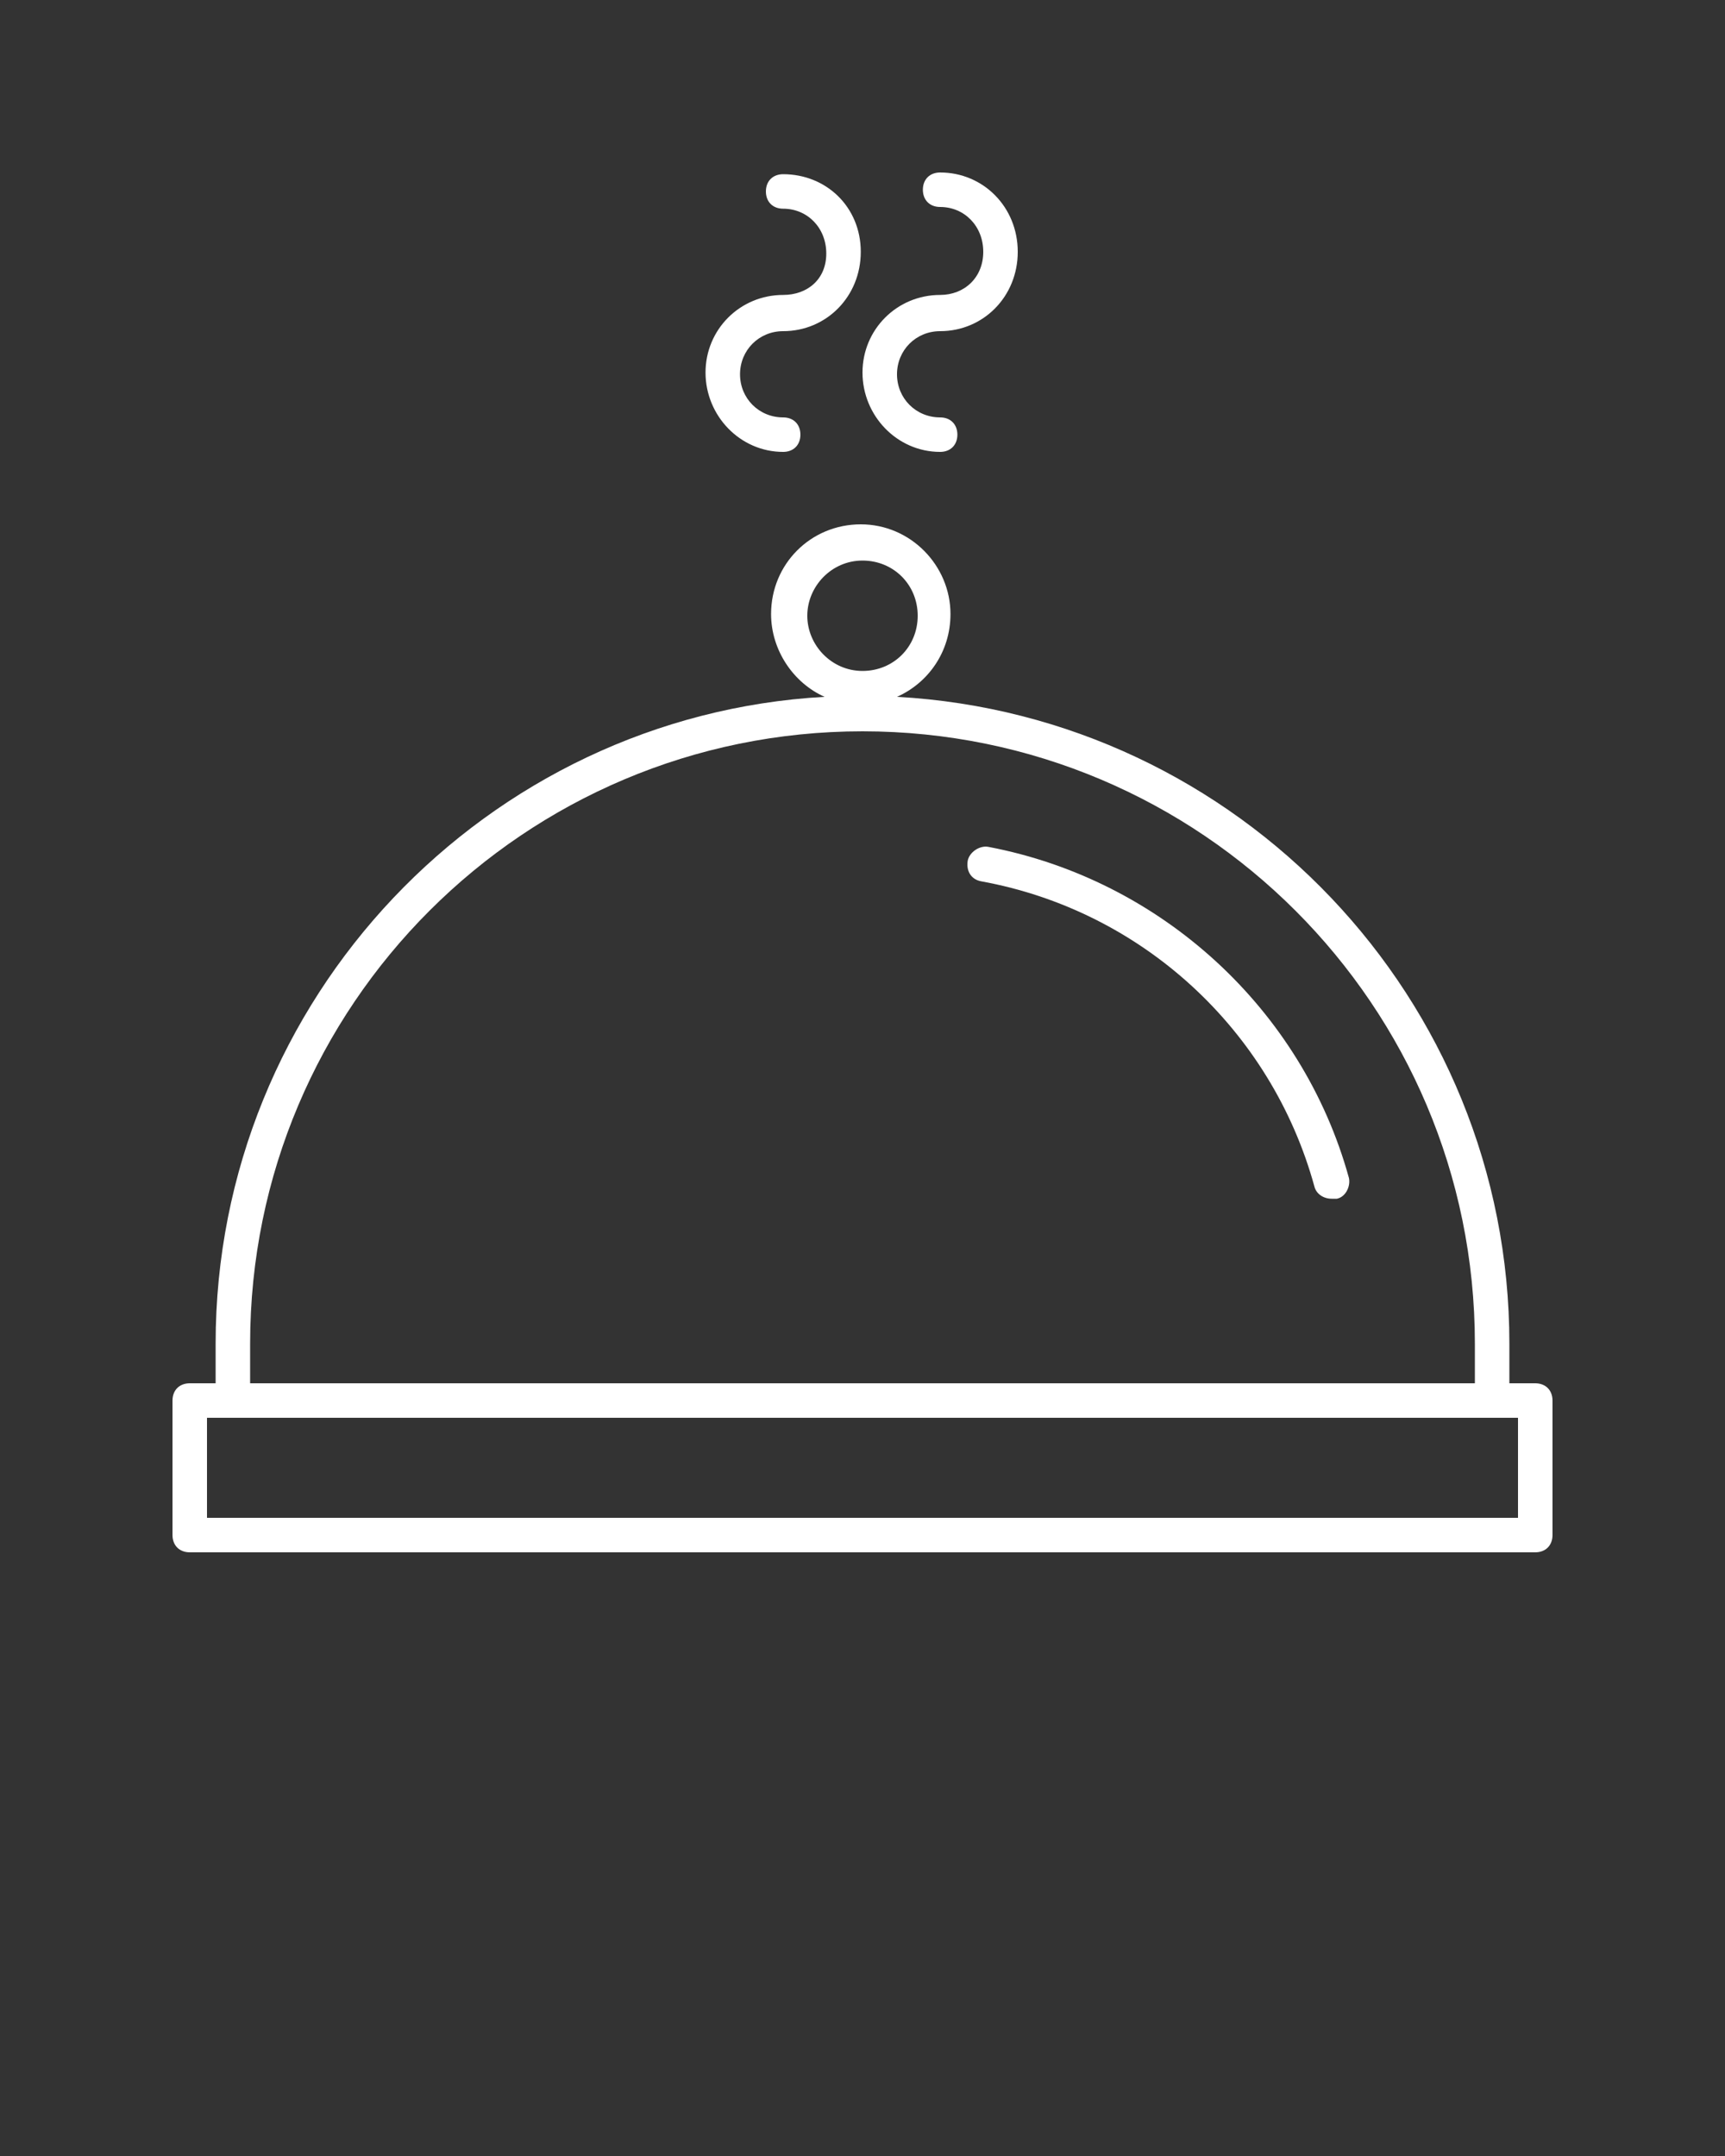 <?xml version="1.0" encoding="utf-8"?>
<!-- Generator: Adobe Illustrator 23.0.1, SVG Export Plug-In . SVG Version: 6.00 Build 0)  -->
<svg version="1.1" id="Слой_1" xmlns="http://www.w3.org/2000/svg" xmlns:xlink="http://www.w3.org/1999/xlink" x="0px" y="0px"
	 viewBox="0 0 100 125" style="enable-background:new 0 0 100 125;" xml:space="preserve">
<rect x="0" y="0" width="100" height="125" fill="#333333" stroke="none"/>
<style type="text/css">
	.st0{fill:#FFFFFF;}
</style>
<path class="st0" d="M12.5,77.9v2.3H11c-0.6,0-1,0.4-1,1V89c0,0.6,0.4,1,1,1h78c0.6,0,1-0.4,1-1v-7.8c0-0.6-0.4-1-1-1h-1.5v-2.3
	c0-20-15.7-36.4-35.5-37.5c1.8-0.8,3.1-2.6,3.1-4.8c0-2.8-2.3-5.2-5.2-5.2s-5.2,2.3-5.2,5.2c0,2.1,1.3,4,3.1,4.8
	C28.2,41.5,12.5,57.9,12.5,77.9z M88,88H12v-5.8h76V88z M46.8,35.7c0-1.7,1.4-3.2,3.2-3.2s3.2,1.4,3.2,3.2s-1.4,3.2-3.2,3.2
	S46.8,37.4,46.8,35.7z M50,42.4c19.6,0,35.5,15.9,35.5,35.5v2.3h-71v-2.3C14.5,58.3,30.4,42.4,50,42.4z"/>
<path class="st0" d="M56.9,51.1c9.3,1.7,16.8,8.6,19.3,17.7c0.1,0.4,0.5,0.7,1,0.7c0.1,0,0.2,0,0.3,0c0.5-0.1,0.8-0.7,0.7-1.2
	c-2.7-9.8-10.9-17.3-20.9-19.2c-0.5-0.1-1.1,0.3-1.2,0.8C56,50.5,56.3,51,56.9,51.1z"/>
<path class="st0" d="M45.4,17.1c-2.5,0-4.5,2-4.5,4.5c0,2.5,2,4.6,4.5,4.6c0.6,0,1-0.4,1-1s-0.4-1-1-1c-1.4,0-2.5-1.1-2.5-2.5
	c0-1.4,1.1-2.5,2.5-2.5c2.5,0,4.5-2,4.5-4.6s-2-4.5-4.5-4.5c-0.6,0-1,0.4-1,1s0.4,1,1,1c1.4,0,2.5,1.1,2.5,2.6S46.8,17.1,45.4,17.1z
	"/>
<path class="st0" d="M54.5,17.1c-2.5,0-4.5,2-4.5,4.5c0,2.5,2,4.6,4.5,4.6c0.6,0,1-0.4,1-1s-0.4-1-1-1c-1.4,0-2.5-1.1-2.5-2.5
	c0-1.4,1.1-2.5,2.5-2.5c2.5,0,4.5-2,4.5-4.6S57,10,54.5,10c-0.6,0-1,0.4-1,1s0.4,1,1,1c1.4,0,2.5,1.1,2.5,2.6S55.9,17.1,54.5,17.1z"
	/>
</svg>
